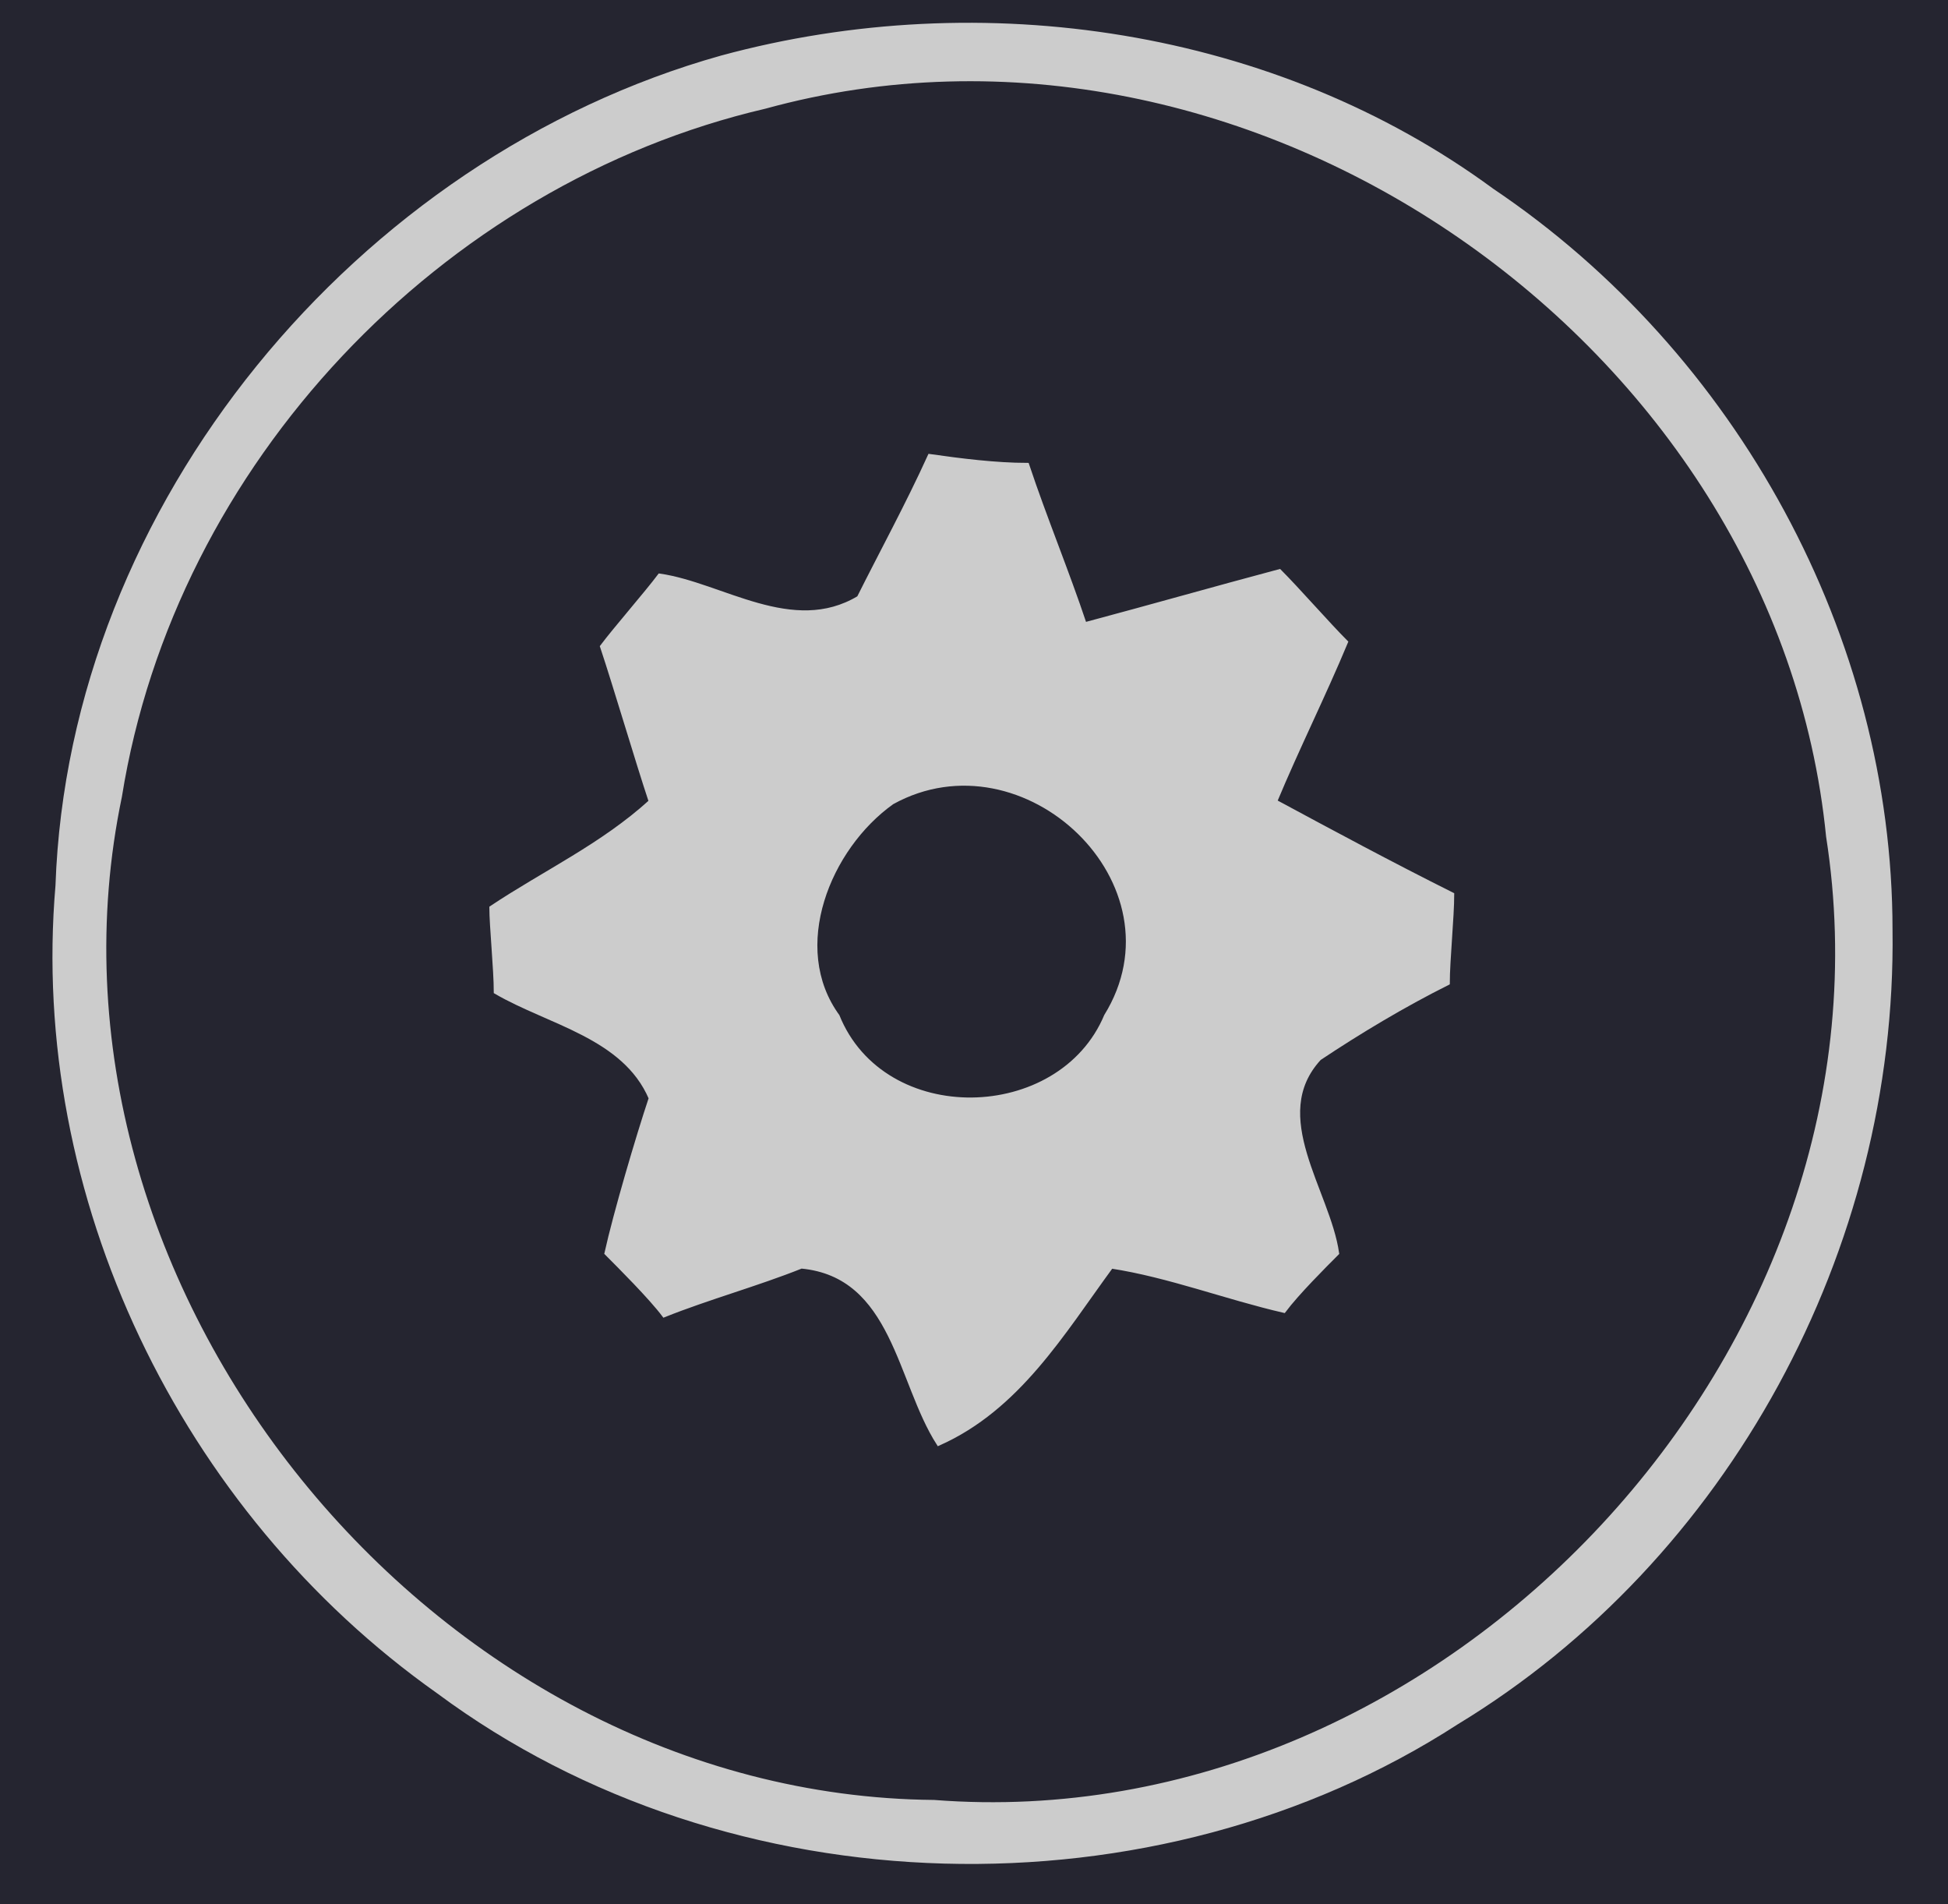 <?xml version="1.0" encoding="UTF-8" ?>
<!DOCTYPE svg PUBLIC "-//W3C//DTD SVG 1.1//EN" "http://www.w3.org/Graphics/SVG/1.1/DTD/svg11.dtd">
<svg width="44pt" height="43pt" viewBox="0 0 44 43" version="1.1" xmlns="http://www.w3.org/2000/svg">
<path class="menu2path" fill="#252530" stroke="#252530" stroke-width="0.094" opacity="1.00" d=" M 0.0 0.0 L 44.0 0.0 L 44.0 43.0 L 0.0 43.0 L 0.0 0.0 Z" />
<path class="menu1path" fill="#cccccc" stroke="#cccccc" stroke-width="0.094" opacity="1.00" d=" M 16.3 1.3 C 22.2 -0.3 28.8 0.7 33.7 4.3 C 39.2 8.0 42.7 14.4 42.7 21.0 C 42.8 28.2 39.0 35.2 32.9 38.9 C 26.1 43.3 16.5 43.1 9.9 38.2 C 4.1 34.1 0.7 27.0 1.3 20.0 C 1.6 11.4 8.1 3.6 16.3 1.3 Z" />
<path class="menu2path" fill="#252530" stroke="#252530" stroke-width="0.094" opacity="1.00" d=" M 17.3 2.5 C 28.2 -0.5 40.1 7.8 41.2 18.9 C 43.0 30.4 32.6 41.5 21.1 40.6 C 9.8 40.5 0.5 29.0 2.8 18.0 C 4.0 10.5 10.0 4.2 17.3 2.5 Z" />
<path class="menu1path" fill="#cccccc" stroke="#cccccc" stroke-width="0.094" opacity="1.00" d=" M 21.0 10.3 C 21.7 10.4 22.5 10.5 23.2 10.5 C 23.6 11.7 24.1 12.9 24.5 14.1 C 26.0 13.7 27.4 13.3 28.9 12.9 C 29.3 13.3 30.0 14.1 30.4 14.5 C 29.9 15.7 29.3 16.9 28.8 18.1 C 30.1 18.8 31.4 19.5 32.8 20.2 C 32.8 20.7 32.7 21.7 32.7 22.2 C 31.7 22.7 30.7 23.3 29.8 23.9 C 28.6 25.2 30.0 26.9 30.2 28.3 C 29.9 28.6 29.3 29.2 29.0 29.6 C 27.7 29.3 26.4 28.8 25.1 28.6 C 24.0 30.1 23.0 31.8 21.2 32.6 C 20.3 31.2 20.2 28.8 18.1 28.6 C 17.1 29.0 16.0 29.3 15.0 29.7 C 14.7 29.3 14.0 28.6 13.7 28.3 C 13.9 27.4 14.4 25.7 14.7 24.8 C 14.1 23.4 12.4 23.1 11.2 22.4 C 11.2 21.9 11.1 20.9 11.1 20.5 C 12.3 19.7 13.6 19.1 14.7 18.1 C 14.4 17.2 13.9 15.5 13.6 14.6 C 13.9 14.2 14.6 13.4 14.9 13.0 C 16.3 13.2 17.9 14.4 19.4 13.5 C 19.9 12.5 20.5 11.4 21.0 10.3 Z" />
<path class="menu2path" fill="#252530" stroke="#252530" stroke-width="0.094" opacity="1.00" d=" M 20.2 18.2 C 23.1 16.6 26.7 20.0 24.9 22.9 C 23.9 25.3 20.0 25.4 19.0 22.9 C 17.9 21.4 18.8 19.2 20.2 18.2 Z" />
</svg>
